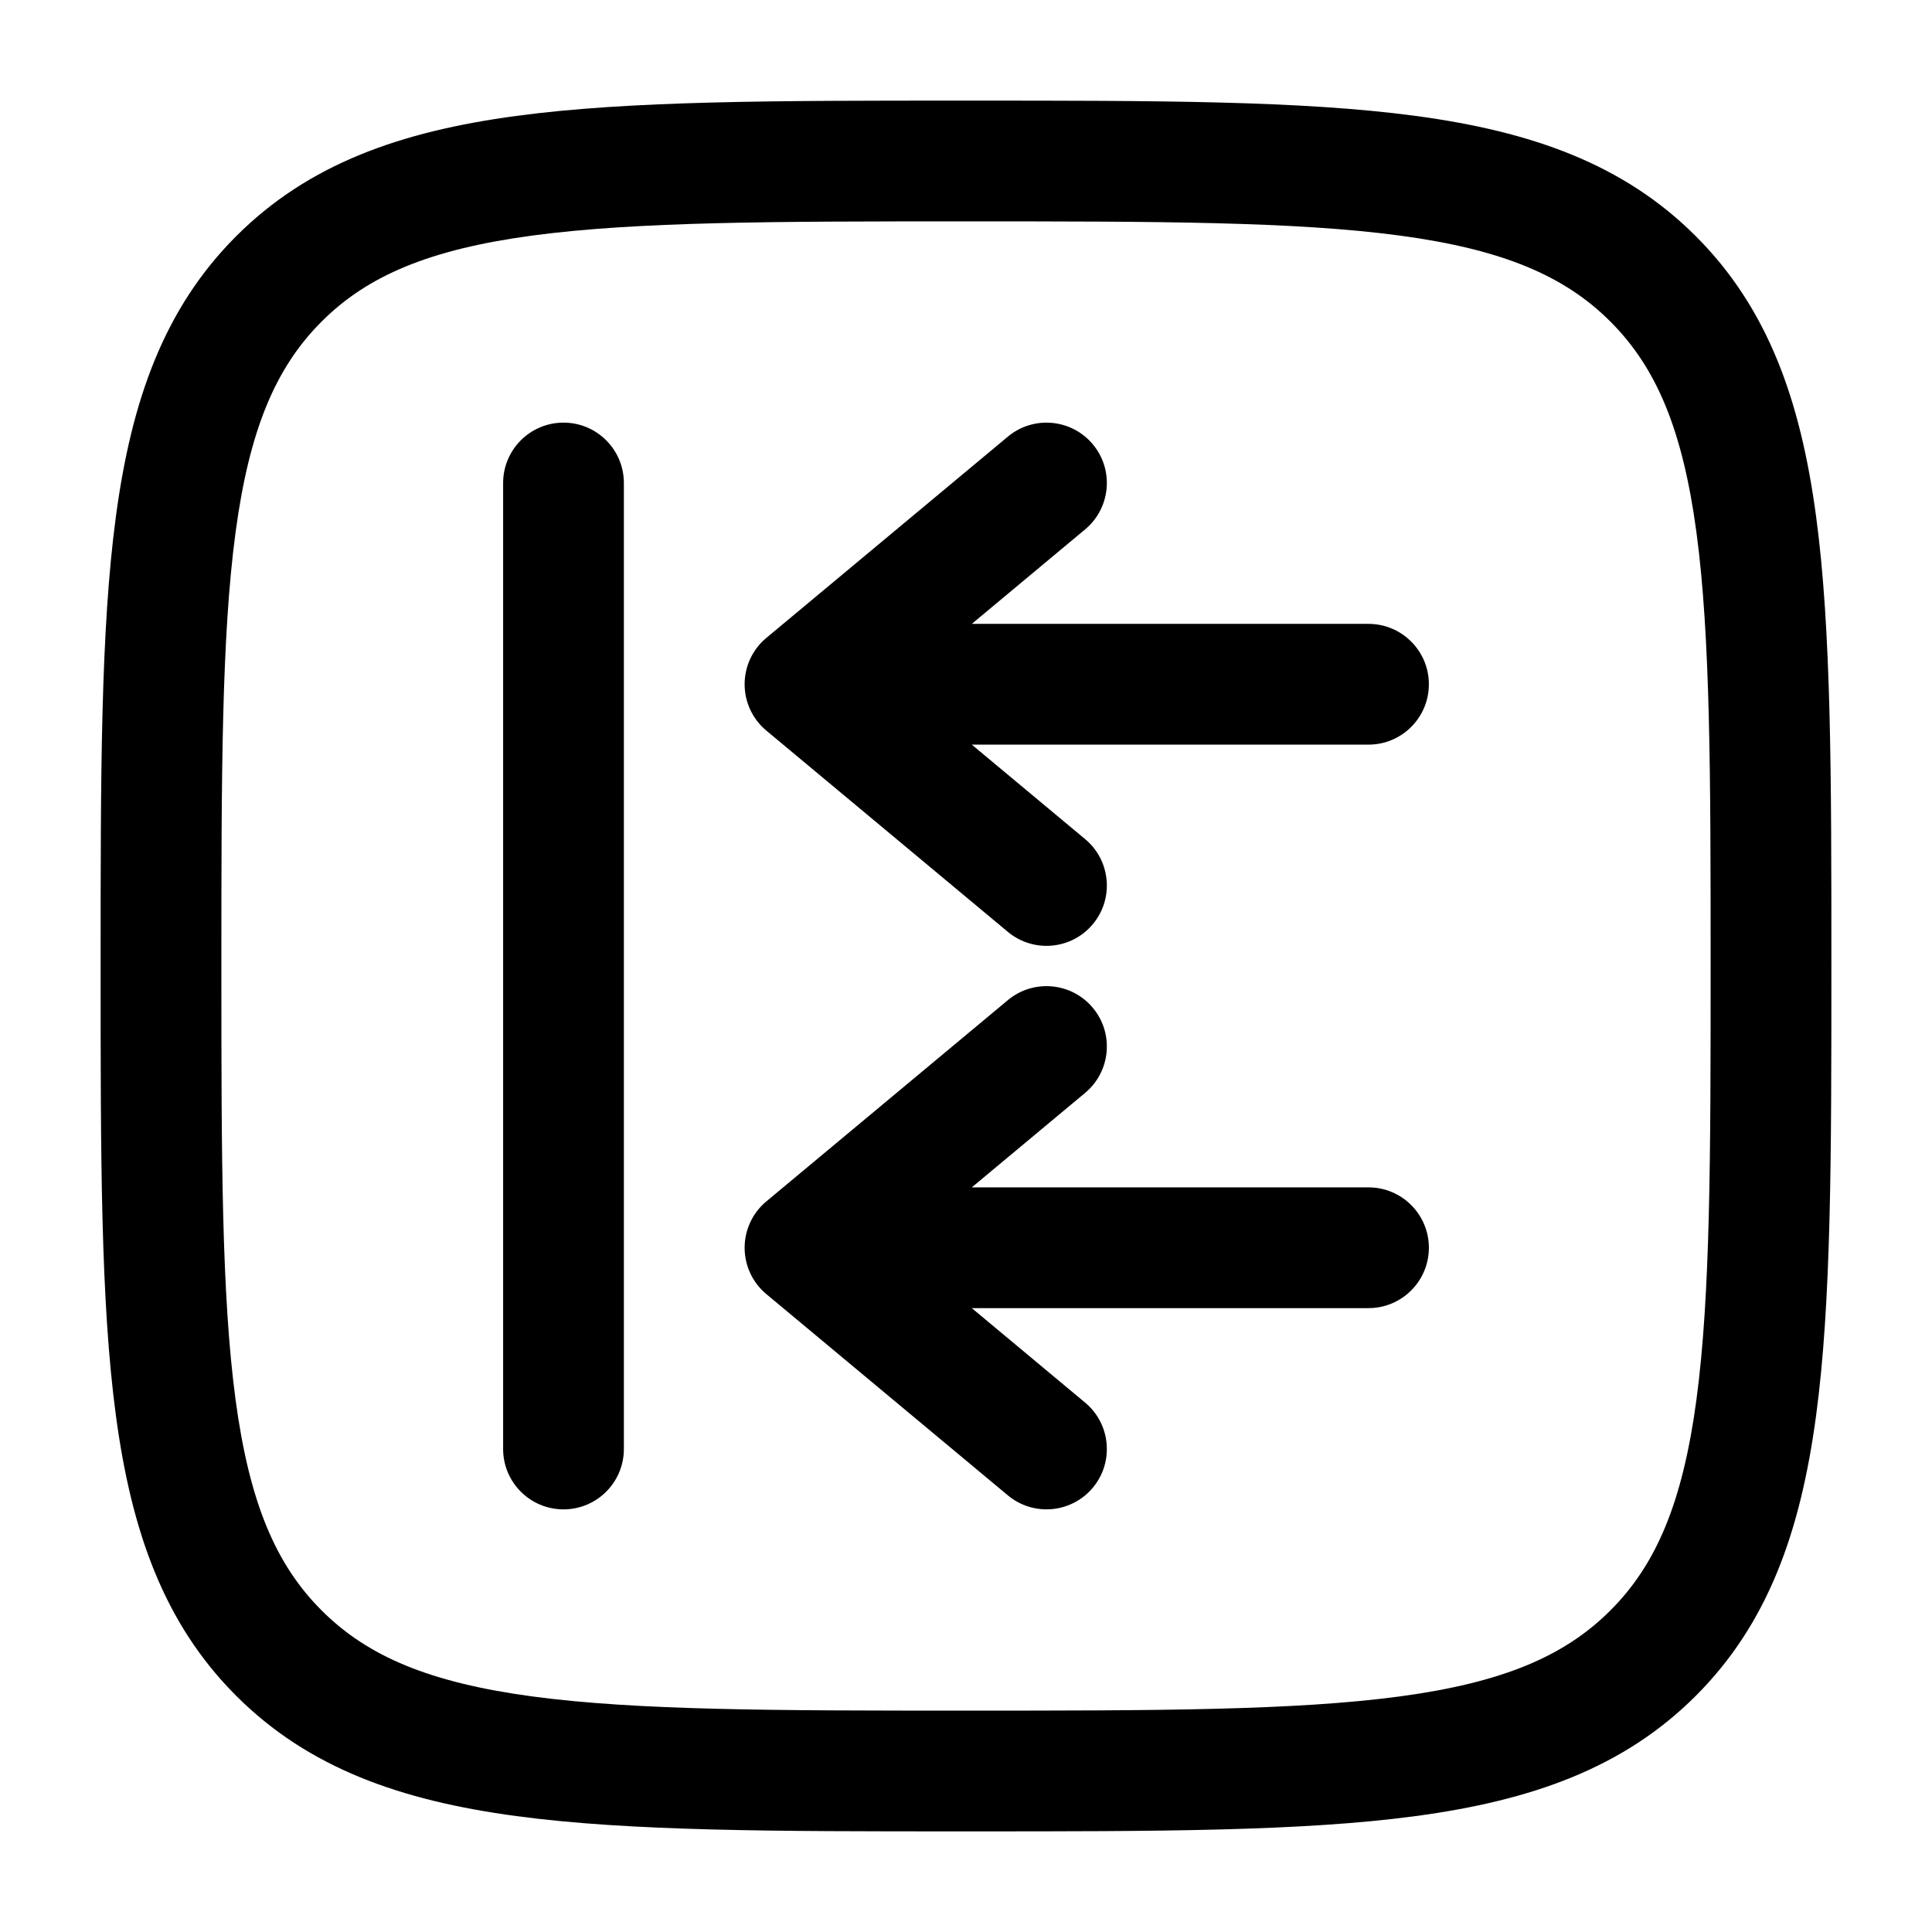 <svg width="24" height="24" viewBox="0 0 24 24" fill="none" xmlns="http://www.w3.org/2000/svg">
<path d="M17 7.75C17.414 7.75 17.75 8.086 17.75 8.5C17.75 8.914 17.414 9.25 17 9.25H12.072L13.48 10.424C13.798 10.689 13.841 11.162 13.576 11.48C13.311 11.798 12.838 11.841 12.52 11.576L9.52 9.076C9.349 8.934 9.25 8.723 9.25 8.5C9.25 8.277 9.349 8.066 9.52 7.924L12.52 5.424C12.838 5.159 13.311 5.202 13.576 5.52C13.841 5.838 13.798 6.311 13.48 6.576L12.072 7.75H17Z" fill="currentColor"/>
<path d="M17 14.75C17.414 14.75 17.75 15.086 17.75 15.5C17.75 15.914 17.414 16.25 17 16.25H12.072L13.48 17.424C13.798 17.689 13.841 18.162 13.576 18.48C13.311 18.798 12.838 18.841 12.52 18.576L9.52 16.076C9.349 15.934 9.25 15.723 9.25 15.5C9.25 15.277 9.349 15.066 9.52 14.924L12.52 12.424C12.838 12.159 13.311 12.202 13.576 12.52C13.841 12.838 13.798 13.311 13.48 13.576L12.072 14.75H17Z" fill="currentColor"/>
<path d="M7 18.75C7.414 18.75 7.75 18.414 7.75 18V6C7.75 5.586 7.414 5.25 7 5.25C6.586 5.25 6.25 5.586 6.25 6V18C6.25 18.414 6.586 18.75 7 18.75Z" fill="currentColor"/>
<path fill-rule="evenodd" clip-rule="evenodd" d="M11.943 1.25C9.634 1.25 7.825 1.25 6.414 1.44C4.969 1.634 3.829 2.039 2.934 2.934C2.039 3.829 1.634 4.969 1.44 6.414C1.25 7.825 1.25 9.634 1.25 11.943V12.057C1.25 14.366 1.25 16.175 1.44 17.586C1.634 19.031 2.039 20.171 2.934 21.066C3.829 21.961 4.969 22.366 6.414 22.56C7.825 22.75 9.634 22.75 11.943 22.75H12.057C14.366 22.75 16.175 22.75 17.586 22.56C19.031 22.366 20.171 21.961 21.066 21.066C21.961 20.171 22.366 19.031 22.56 17.586C22.75 16.175 22.75 14.366 22.75 12.057V11.943C22.75 9.634 22.75 7.825 22.56 6.414C22.366 4.969 21.961 3.829 21.066 2.934C20.171 2.039 19.031 1.634 17.586 1.44C16.175 1.25 14.366 1.25 12.057 1.25H11.943ZM3.995 3.995C4.564 3.425 5.335 3.098 6.614 2.926C7.914 2.752 9.622 2.75 12 2.75C14.378 2.75 16.086 2.752 17.386 2.926C18.665 3.098 19.436 3.425 20.005 3.995C20.575 4.564 20.902 5.335 21.074 6.614C21.248 7.914 21.25 9.622 21.25 12C21.25 14.378 21.248 16.086 21.074 17.386C20.902 18.665 20.575 19.436 20.005 20.005C19.436 20.575 18.665 20.902 17.386 21.074C16.086 21.248 14.378 21.25 12 21.25C9.622 21.25 7.914 21.248 6.614 21.074C5.335 20.902 4.564 20.575 3.995 20.005C3.425 19.436 3.098 18.665 2.926 17.386C2.752 16.086 2.75 14.378 2.75 12C2.75 9.622 2.752 7.914 2.926 6.614C3.098 5.335 3.425 4.564 3.995 3.995Z" fill="currentColor"/>
</svg>
